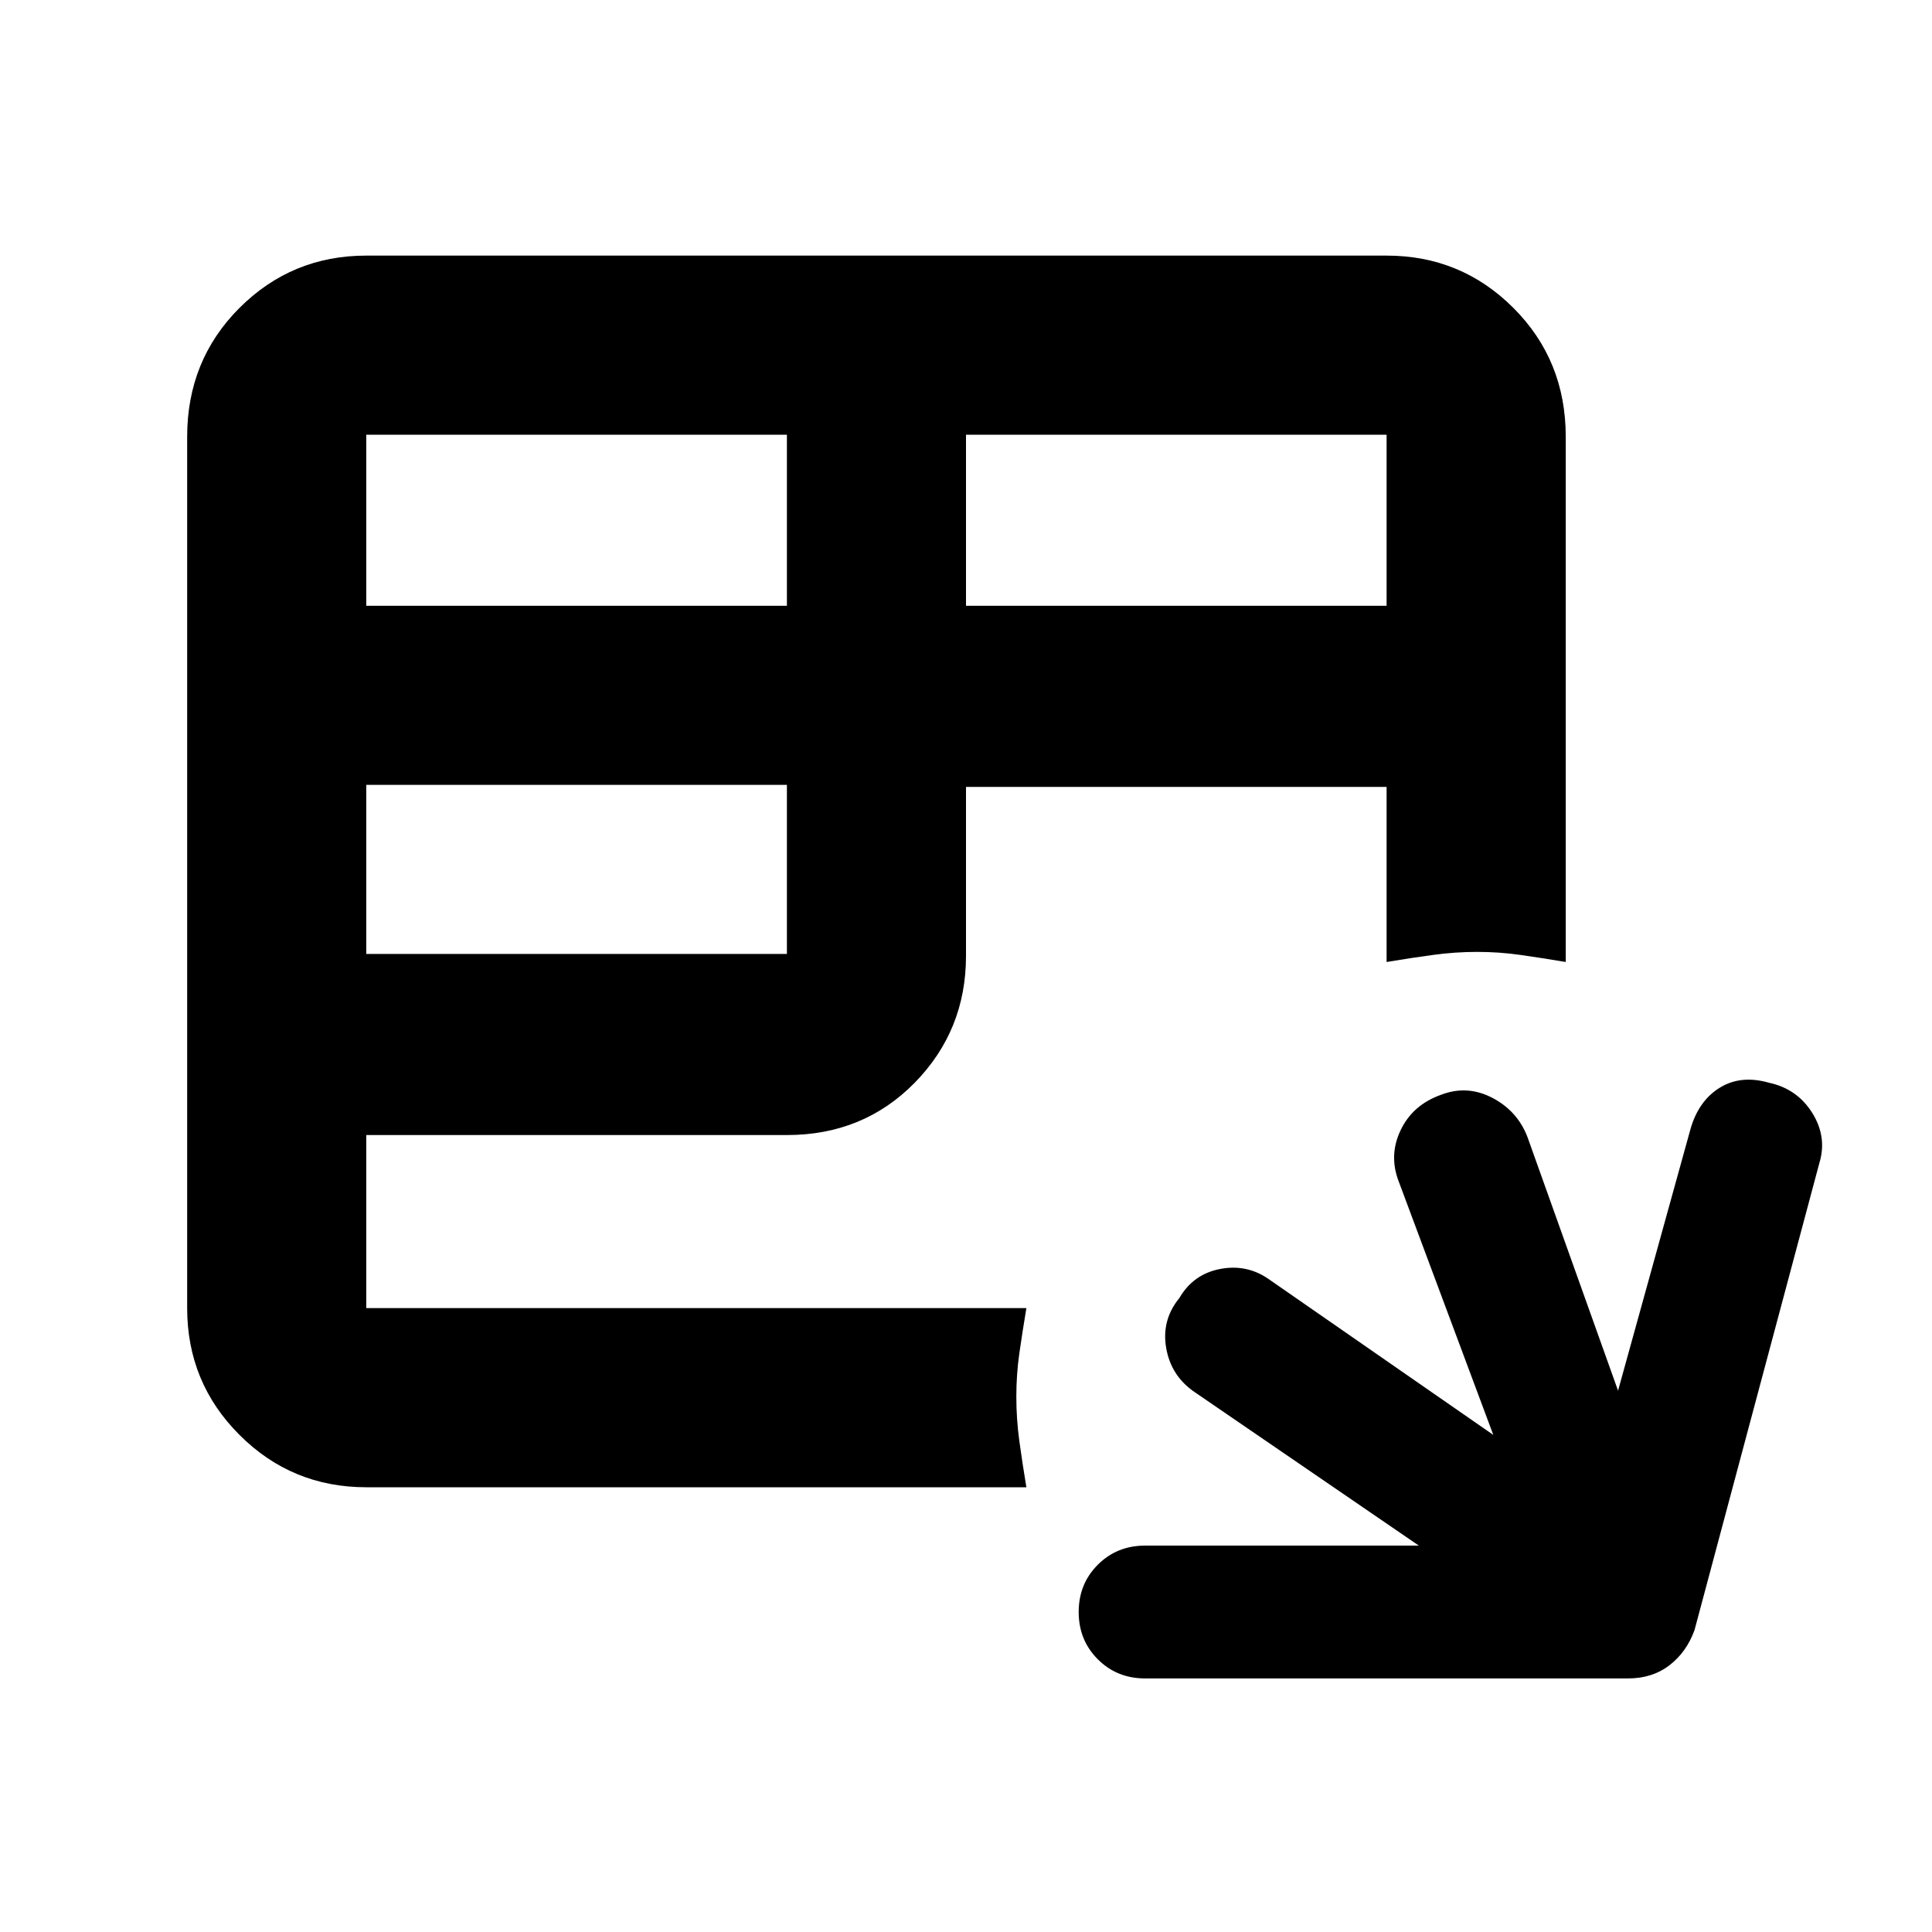 <svg xmlns="http://www.w3.org/2000/svg" height="40" width="40"><path d="M23.708 34.75Q23.125 34.75 22.729 34.354Q22.333 33.958 22.333 33.375Q22.333 32.792 22.729 32.396Q23.125 32 23.708 32H29.375L24.75 28.833Q24.25 28.5 24.146 27.917Q24.042 27.333 24.417 26.875Q24.708 26.375 25.271 26.271Q25.833 26.167 26.292 26.5L30.917 29.708L28.958 24.458Q28.75 23.917 29 23.396Q29.25 22.875 29.833 22.667Q30.375 22.458 30.896 22.729Q31.417 23 31.625 23.542L33.5 28.792L35 23.375Q35.167 22.792 35.604 22.521Q36.042 22.25 36.625 22.417Q37.208 22.542 37.521 23.042Q37.833 23.542 37.667 24.083L35.083 33.75Q34.917 34.208 34.562 34.479Q34.208 34.75 33.708 34.75ZM7.583 30.792Q6.042 30.792 4.958 29.708Q3.875 28.625 3.875 27.083V9.042Q3.875 7.458 4.958 6.375Q6.042 5.292 7.583 5.292H28.708Q30.25 5.292 31.333 6.375Q32.417 7.458 32.417 9.042V19.917Q31.917 19.833 31.479 19.771Q31.042 19.708 30.583 19.708Q30.125 19.708 29.667 19.771Q29.208 19.833 28.708 19.917V16.292H20V19.792Q20 21.333 18.938 22.417Q17.875 23.5 16.292 23.5H7.583V27.083Q7.583 27.083 7.583 27.083Q7.583 27.083 7.583 27.083H21.25Q21.167 27.583 21.104 28.021Q21.042 28.458 21.042 28.917Q21.042 29.375 21.104 29.833Q21.167 30.292 21.25 30.792ZM20 12.542H28.708V9Q28.708 9 28.708 9Q28.708 9 28.708 9H20ZM7.583 12.542H16.292V9H7.583Q7.583 9 7.583 9Q7.583 9 7.583 9ZM7.583 19.75H16.292V16.25H7.583Z"/></svg>